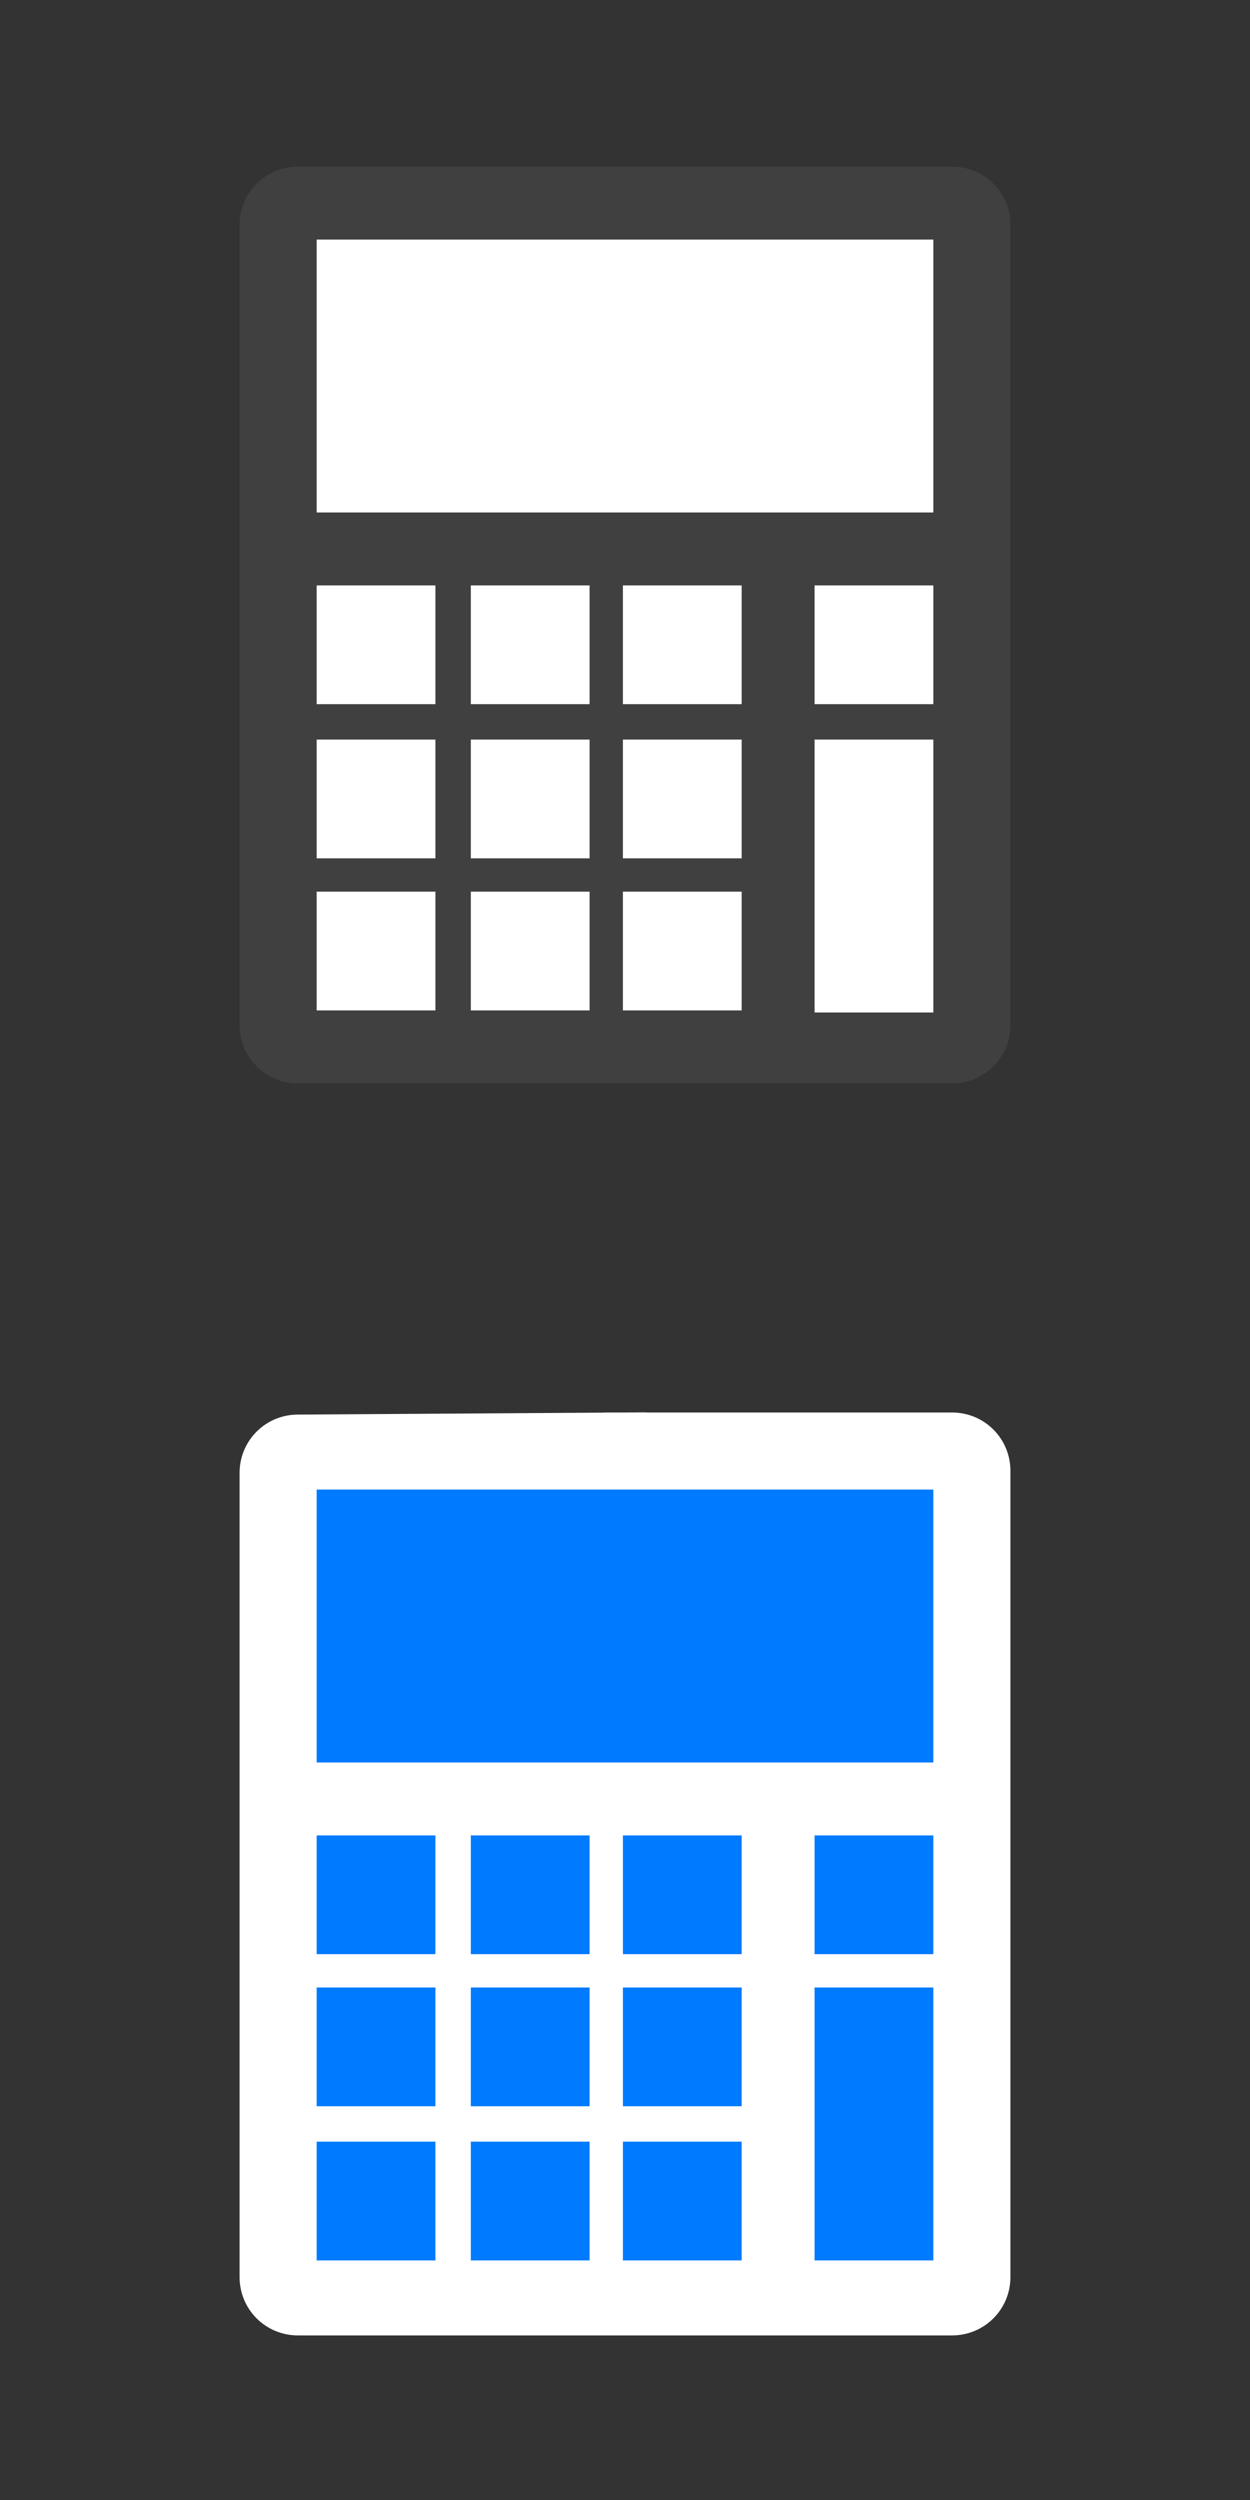 <?xml version="1.0" encoding="utf-8"?>
<!-- Generator: Adobe Illustrator 22.1.0, SVG Export Plug-In . SVG Version: 6.00 Build 0)  -->
<svg version="1.1" id="Layer_1" xmlns="http://www.w3.org/2000/svg" xmlns:xlink="http://www.w3.org/1999/xlink" x="0px" y="0px"
	 viewBox="0 0 60 120" style="enable-background:new 0 0 60 120;" xml:space="preserve">
<rect x="0" y="0" width="60" height="120" fill="#333333" stroke="none"/>
<style type="text/css">
	.st0{fill:#404041;stroke:#404041;stroke-width:2;stroke-linecap:square;stroke-miterlimit:10;}
	.st1{fill:#FFFFFF;stroke:#FFFFFF;stroke-width:2;stroke-linecap:square;stroke-miterlimit:10;}
	.st2{fill:#007AFF;stroke:#007AFF;stroke-width:2;stroke-linecap:square;stroke-miterlimit:10;}
</style>
<g>
	<path class="st0" d="M29.5,9h16.2c1,0,1.8,0.8,1.8,1.8v38.4c0,1-0.8,1.8-1.8,1.8H14.3c-1,0-1.8-0.8-1.8-1.8V10.8
		c0-1,0.8-1.8,1.8-1.8H29.5"/>
	<polyline class="st1" points="30,12.5 43.8,12.5 43.8,23.6 16.2,23.6 16.2,12.5 30,12.5 	"/>
	<rect x="16.2" y="29.1" class="st1" width="3.7" height="3.7"/>
	<rect x="23.6" y="29.1" class="st1" width="3.7" height="3.7"/>
	<rect x="30.9" y="29.1" class="st1" width="3.7" height="3.7"/>
	<rect x="40.1" y="29.1" class="st1" width="3.7" height="3.7"/>
	<g>
		<rect x="16.2" y="36.5" class="st1" width="3.7" height="3.7"/>
		<rect x="23.6" y="36.5" class="st1" width="3.7" height="3.7"/>
		<rect x="30.9" y="36.5" class="st1" width="3.7" height="3.7"/>
		<rect x="16.2" y="43.8" class="st1" width="3.7" height="3.7"/>
		<rect x="23.6" y="43.8" class="st1" width="3.7" height="3.7"/>
		<rect x="30.9" y="43.8" class="st1" width="3.7" height="3.7"/>
		<rect x="40.1" y="36.5" class="st1" width="3.7" height="11.1"/>
	</g>
</g>
<g>
	<path class="st1" d="M30,68.8h15.7c1,0,1.8,0.8,1.8,1.8v38.7c0,1-0.8,1.8-1.8,1.8H14.3c-1,0-1.8-0.8-1.8-1.8V70.7
		c0-1,0.8-1.8,1.8-1.8L30,68.8"/>
	<g>
		<polyline class="st2" points="30,72.5 43.8,72.5 43.8,83.6 16.2,83.6 16.2,72.5 30,72.5 		"/>
		<rect x="16.2" y="89.1" class="st2" width="3.7" height="3.7"/>
		<rect x="23.6" y="89.1" class="st2" width="3.7" height="3.7"/>
		<rect x="30.9" y="89.1" class="st2" width="3.7" height="3.7"/>
		<rect x="40.1" y="89.1" class="st2" width="3.7" height="3.7"/>
		<g>
			<rect x="16.2" y="96.4" class="st2" width="3.7" height="3.7"/>
			<rect x="23.6" y="96.4" class="st2" width="3.7" height="3.7"/>
			<rect x="30.9" y="96.4" class="st2" width="3.7" height="3.7"/>
			<rect x="16.2" y="103.8" class="st2" width="3.7" height="3.7"/>
			<rect x="23.6" y="103.8" class="st2" width="3.7" height="3.7"/>
			<rect x="30.9" y="103.8" class="st2" width="3.7" height="3.7"/>
			<rect x="40.1" y="96.4" class="st2" width="3.7" height="11.1"/>
		</g>
	</g>
</g>
</svg>
